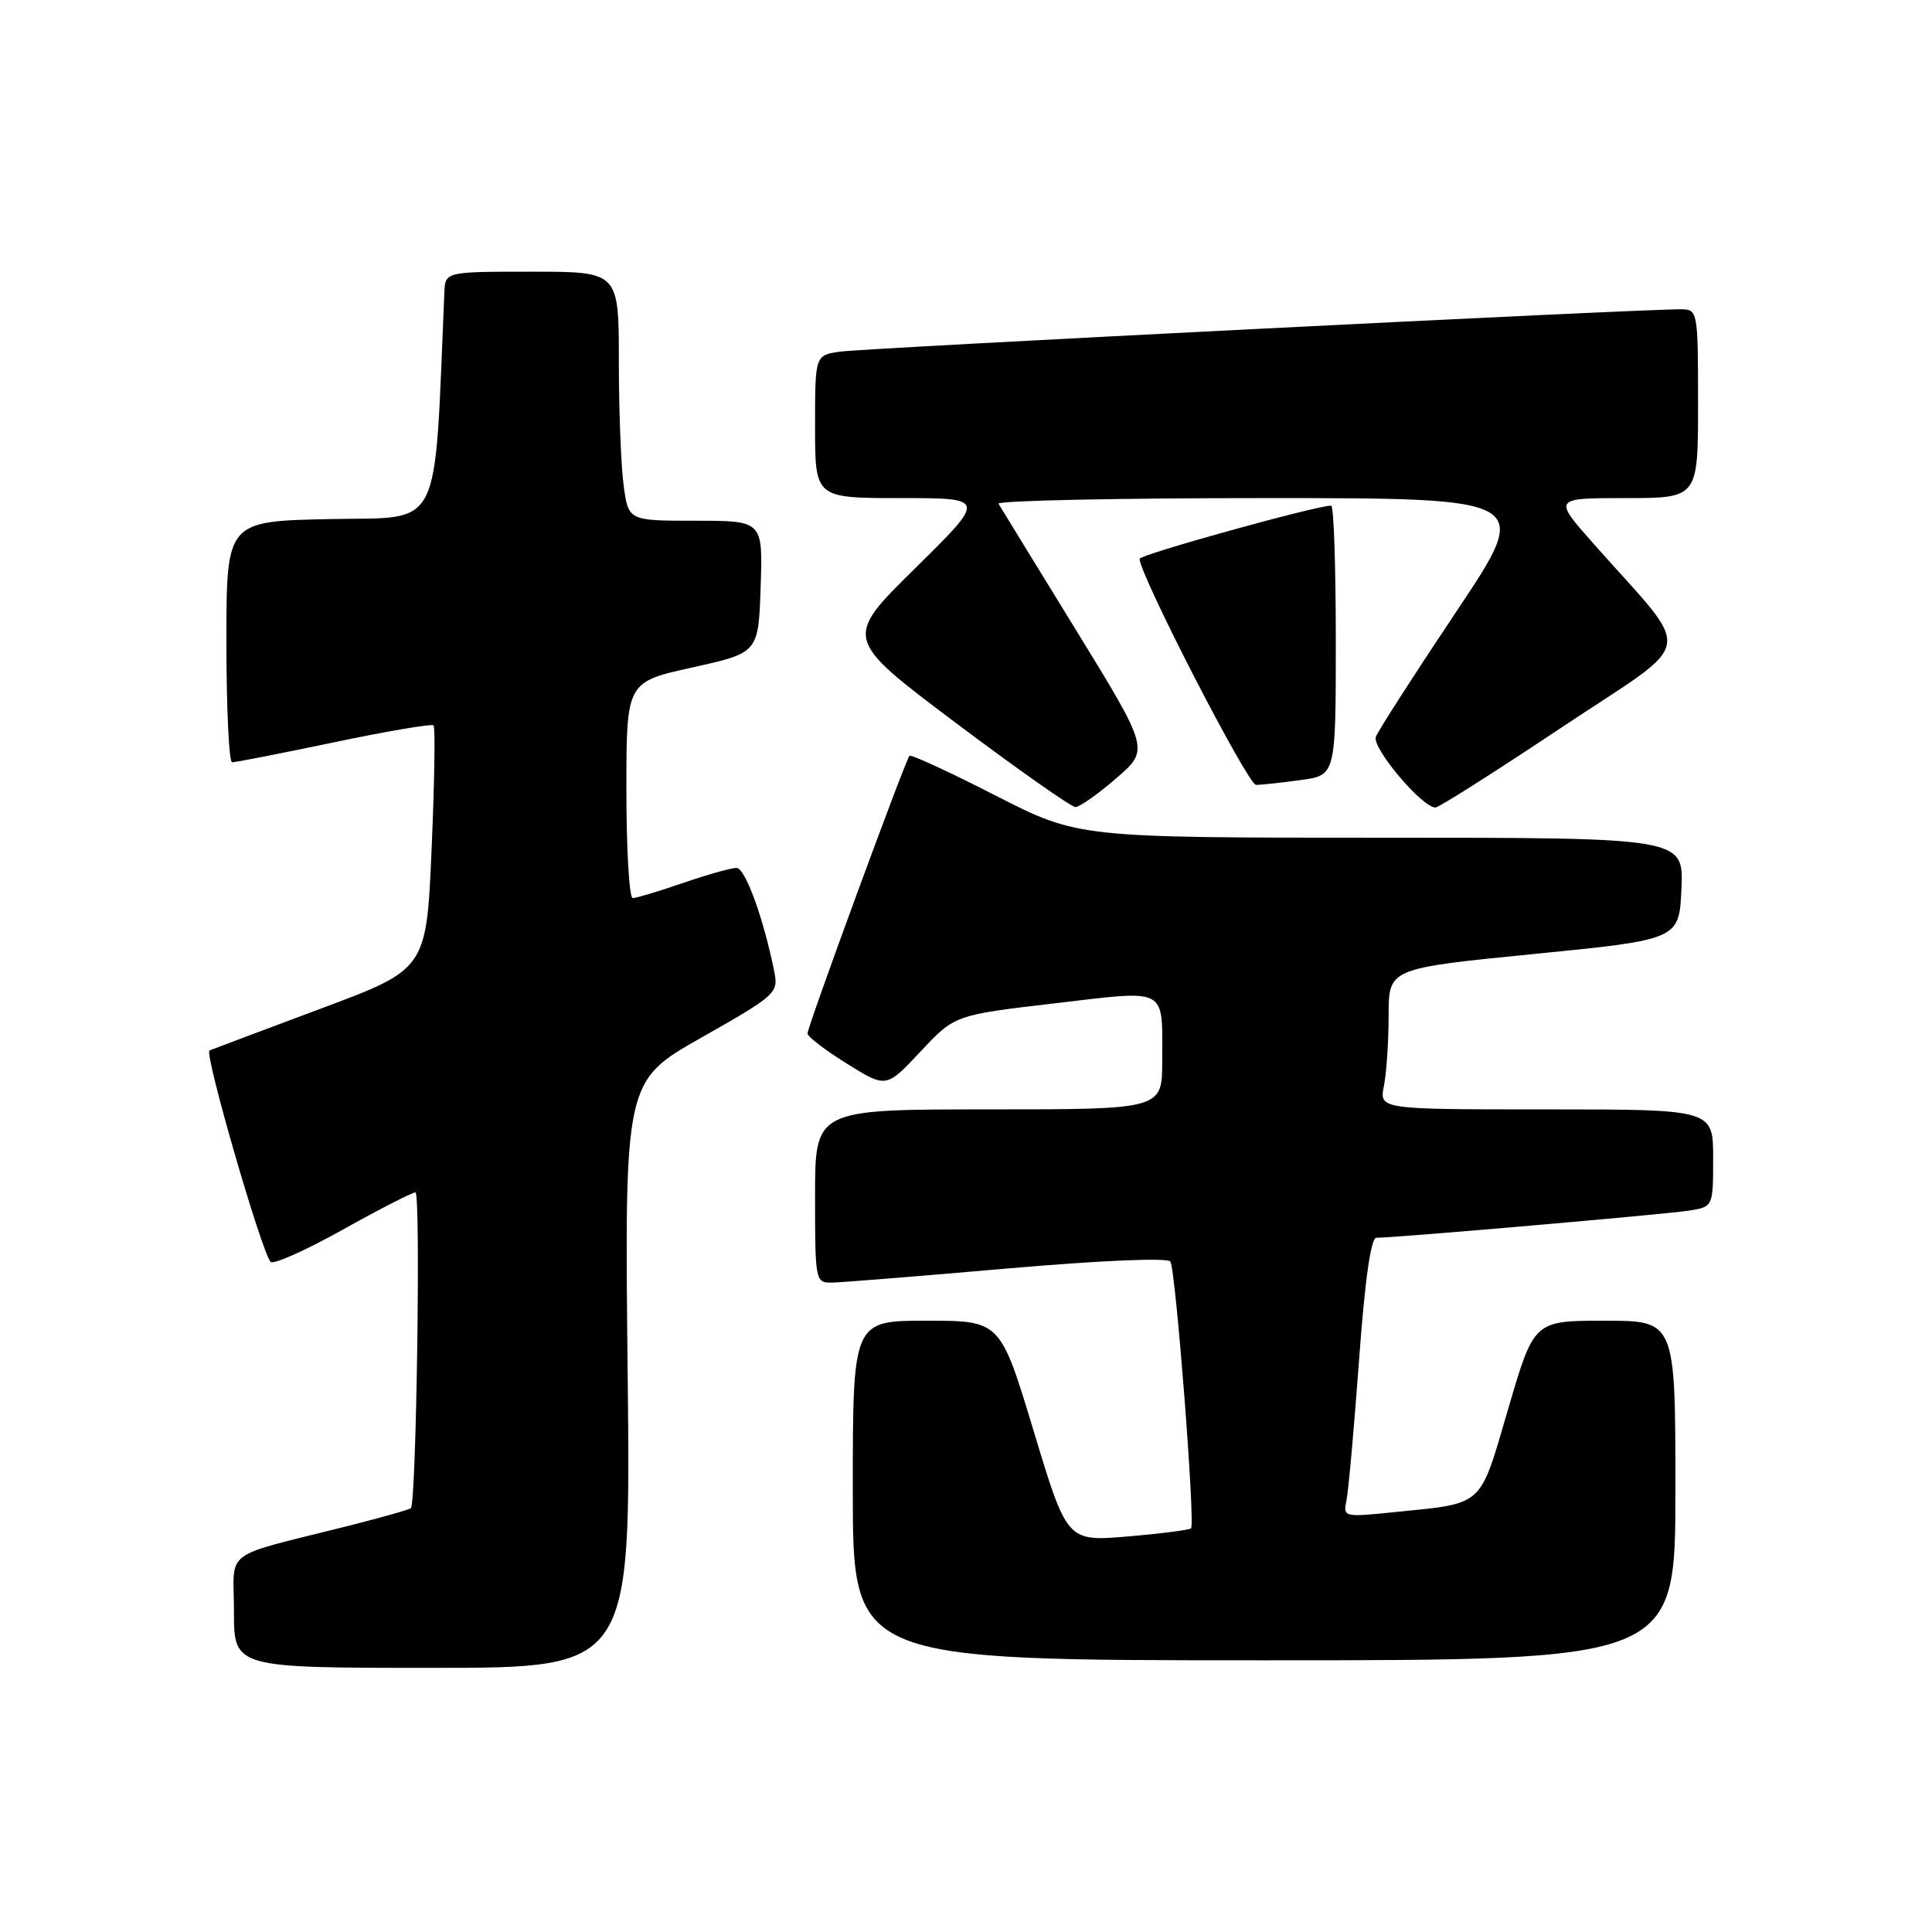 <?xml version="1.0" encoding="UTF-8" standalone="no"?>
<!DOCTYPE svg PUBLIC "-//W3C//DTD SVG 1.1//EN" "http://www.w3.org/Graphics/SVG/1.1/DTD/svg11.dtd" >
<svg xmlns="http://www.w3.org/2000/svg" xmlns:xlink="http://www.w3.org/1999/xlink" version="1.1" viewBox="0 0 256 256">
 <g >
 <path fill="currentColor"
d=" M 83.17 182.13 C 82.75 143.25 82.75 143.25 92.97 137.47 C 102.78 131.91 103.16 131.57 102.61 128.81 C 101.19 121.71 98.75 115.00 97.59 115.00 C 96.89 115.00 93.70 115.90 90.50 117.00 C 87.30 118.10 84.31 119.00 83.84 119.00 C 83.38 119.00 83.00 112.56 83.00 104.69 C 83.00 90.37 83.00 90.37 91.75 88.44 C 100.50 86.50 100.50 86.50 100.79 77.75 C 101.08 69.00 101.08 69.00 92.17 69.00 C 83.27 69.00 83.27 69.00 82.64 64.36 C 82.29 61.81 82.00 54.38 82.00 47.86 C 82.00 36.00 82.00 36.00 70.50 36.00 C 59.00 36.00 59.00 36.00 58.88 38.75 C 57.50 70.98 58.76 68.47 43.75 68.78 C 30.00 69.06 30.00 69.06 30.00 85.03 C 30.00 93.81 30.34 101.01 30.75 101.01 C 31.16 101.02 37.24 99.83 44.26 98.36 C 51.27 96.89 57.21 95.88 57.45 96.12 C 57.69 96.35 57.57 103.72 57.19 112.49 C 56.50 128.43 56.50 128.43 42.50 133.65 C 34.80 136.53 28.17 139.02 27.76 139.19 C 27.02 139.50 34.65 165.88 35.86 167.21 C 36.22 167.59 40.50 165.68 45.38 162.96 C 50.26 160.23 54.61 158.00 55.05 158.00 C 55.76 158.00 55.17 198.98 54.45 199.83 C 54.30 200.01 50.65 201.05 46.34 202.14 C 29.08 206.49 31.00 205.07 31.00 213.54 C 31.00 221.00 31.00 221.00 57.30 221.00 C 83.59 221.00 83.59 221.00 83.17 182.13 Z  M 222.00 197.50 C 222.00 175.00 222.00 175.00 212.63 175.00 C 203.26 175.00 203.26 175.00 199.84 186.69 C 195.98 199.86 196.77 199.15 184.72 200.37 C 178.05 201.05 177.95 201.03 178.42 198.78 C 178.68 197.53 179.42 189.19 180.08 180.25 C 180.85 169.64 181.65 164.00 182.38 164.01 C 184.69 164.03 220.63 160.91 223.75 160.42 C 227.00 159.91 227.00 159.91 227.00 153.45 C 227.00 147.00 227.00 147.00 204.88 147.00 C 182.75 147.00 182.75 147.00 183.38 143.88 C 183.72 142.16 184.00 137.95 184.00 134.54 C 184.00 128.32 184.00 128.32 203.25 126.41 C 222.50 124.50 222.50 124.50 222.80 117.75 C 223.09 111.00 223.09 111.00 182.97 111.00 C 142.84 111.00 142.84 111.00 131.87 105.39 C 125.83 102.30 120.72 99.94 120.51 100.15 C 119.98 100.69 107.00 136.02 107.00 136.94 C 107.00 137.36 109.35 139.16 112.22 140.94 C 117.43 144.19 117.43 144.19 121.97 139.34 C 126.50 134.50 126.50 134.50 139.72 132.95 C 154.92 131.17 154.00 130.68 154.00 140.58 C 154.00 147.00 154.00 147.00 131.00 147.00 C 108.00 147.00 108.00 147.00 108.00 158.50 C 108.00 169.77 108.04 170.00 110.25 169.95 C 111.49 169.93 121.95 169.09 133.50 168.08 C 145.85 167.01 154.74 166.63 155.08 167.16 C 155.79 168.27 158.40 201.93 157.82 202.51 C 157.60 202.73 153.81 203.22 149.40 203.59 C 141.39 204.26 141.39 204.26 136.97 189.63 C 132.55 175.00 132.55 175.00 122.78 175.00 C 113.00 175.00 113.00 175.00 113.00 197.50 C 113.00 220.00 113.00 220.00 167.50 220.00 C 222.00 220.00 222.00 220.00 222.00 197.50 Z  M 147.90 103.13 C 152.31 99.33 152.31 99.33 142.53 83.41 C 137.15 74.66 132.55 67.16 132.31 66.75 C 132.08 66.34 147.89 66.00 167.46 66.00 C 203.03 66.00 203.03 66.00 192.96 81.05 C 187.43 89.33 182.63 96.79 182.31 97.62 C 181.75 99.08 188.42 107.00 190.21 107.00 C 190.65 107.00 198.21 102.20 207.00 96.34 C 225.05 84.32 224.56 87.20 211.15 72.04 C 205.80 66.00 205.80 66.00 215.40 66.00 C 225.00 66.00 225.00 66.00 225.00 53.50 C 225.00 41.21 224.96 41.00 222.75 40.98 C 217.73 40.93 114.26 46.14 111.25 46.60 C 108.00 47.09 108.00 47.09 108.00 56.55 C 108.00 66.00 108.00 66.00 119.35 66.00 C 130.70 66.00 130.70 66.00 121.25 75.31 C 111.80 84.62 111.80 84.62 126.65 95.79 C 134.82 101.92 141.95 106.94 142.50 106.94 C 143.05 106.94 145.48 105.23 147.90 103.13 Z  M 172.36 103.36 C 177.00 102.73 177.00 102.73 177.00 84.86 C 177.00 75.04 176.73 67.00 176.39 67.00 C 174.38 67.00 151.00 73.49 151.00 74.05 C 151.00 76.14 165.35 104.00 166.43 104.00 C 167.14 104.00 169.81 103.71 172.36 103.36 Z "/>
</g>
</svg>